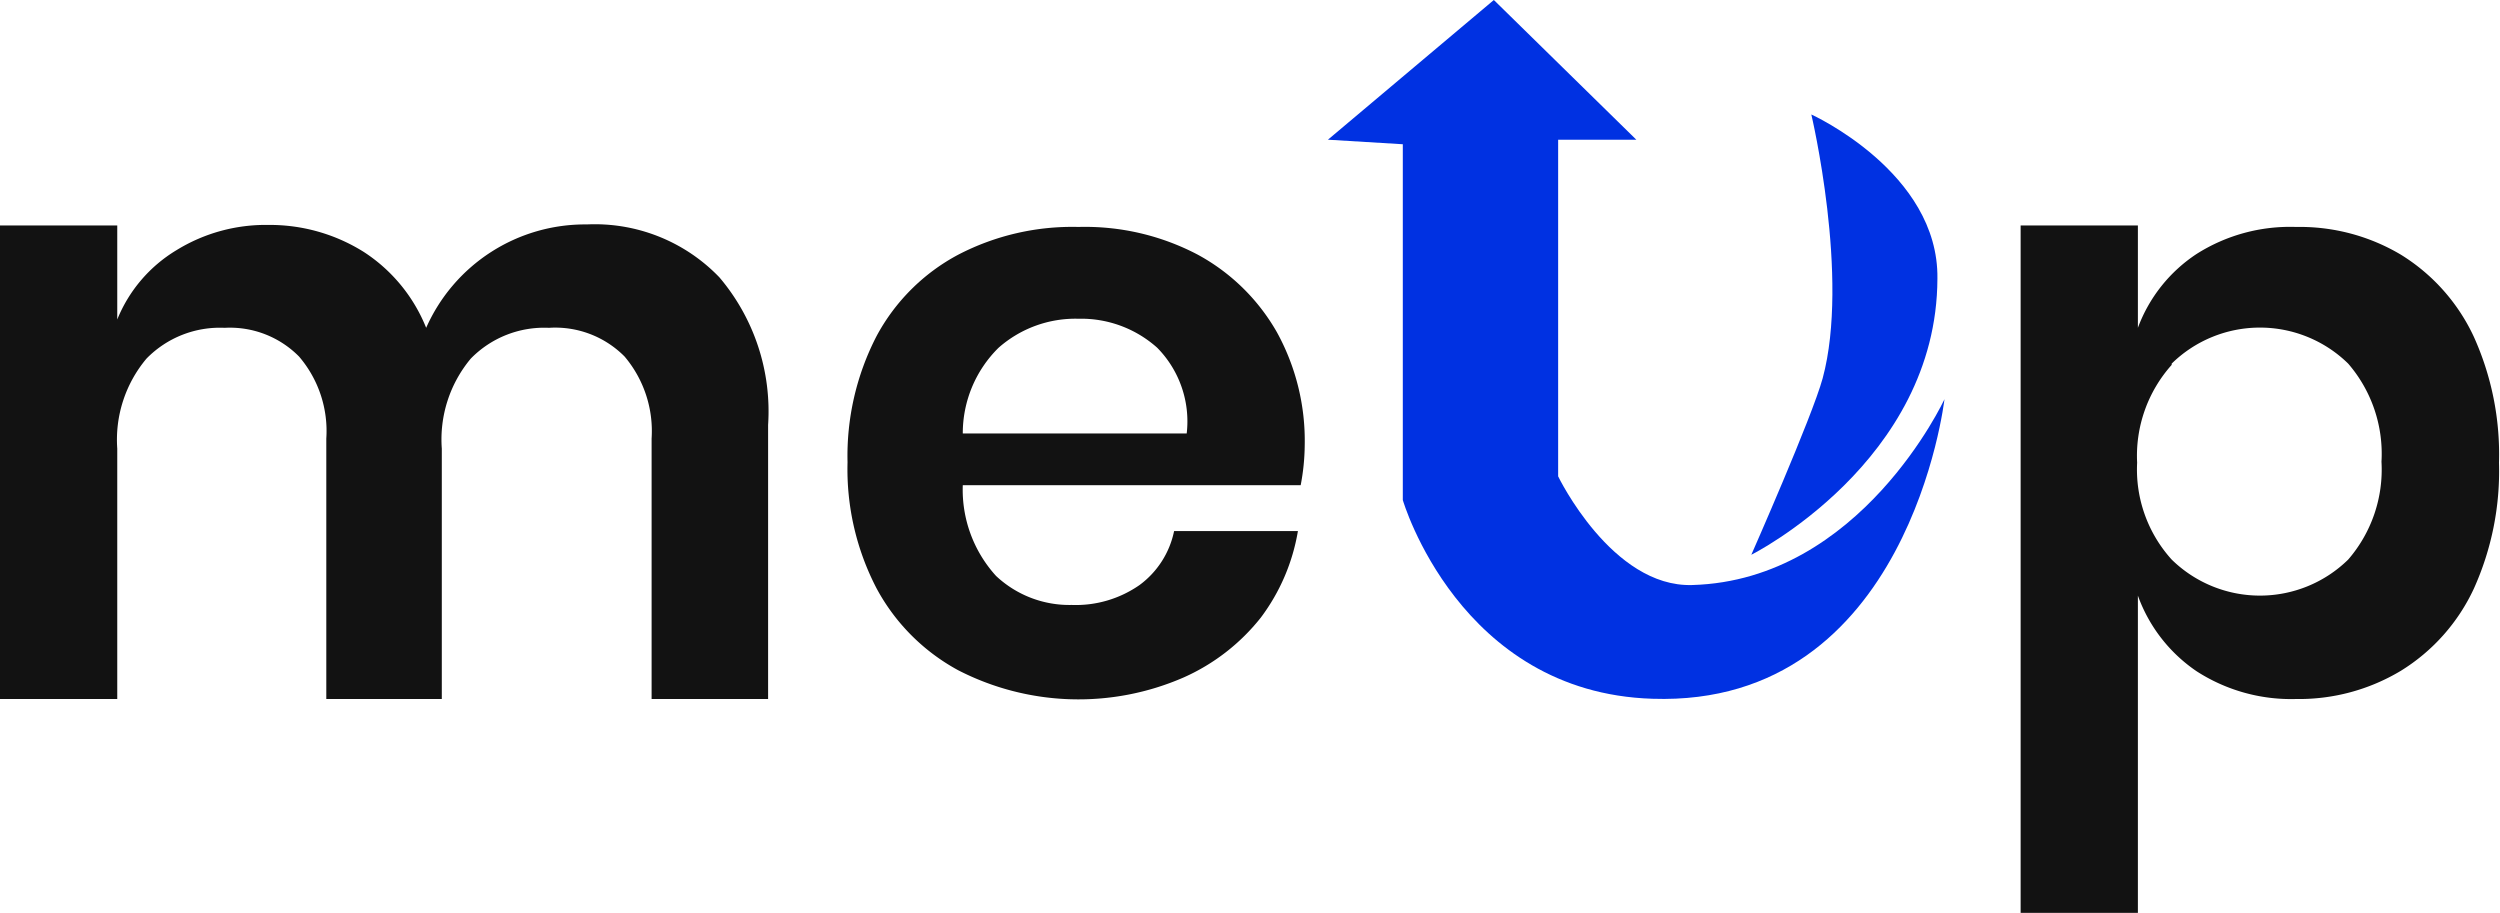 <svg xmlns="http://www.w3.org/2000/svg" viewBox="0 0 99.14 36.2"><title>Asset 8</title><g style="isolation:isolate"><path d="M95.21,10.1a7.58,7.58,0,0,1,2.89,3.25,11.33,11.33,0,0,1,1,5,11.33,11.33,0,0,1-1,5,7.58,7.58,0,0,1-2.89,3.25,7.84,7.84,0,0,1-4.16,1.12,6.91,6.91,0,0,1-3.94-1.1,6.13,6.13,0,0,1-2.33-3V36.2H80.13V8.94h4.65V13a6,6,0,0,1,2.33-2.93A6.91,6.91,0,0,1,91.05,9,7.84,7.84,0,0,1,95.21,10.1Zm-9.09,4.37a5.41,5.41,0,0,0-1.37,3.88,5.32,5.32,0,0,0,1.37,3.84,5,5,0,0,0,7,0,5.45,5.45,0,0,0,1.32-3.88,5.47,5.47,0,0,0-1.32-3.89,5,5,0,0,0-7,0Z" fill="#121212"/></g><g style="isolation:isolate"><path d="M28.53,11a8.21,8.21,0,0,1,1.93,5.85V27.72H25.84V17.39a4.58,4.58,0,0,0-1.07-3.25,3.87,3.87,0,0,0-3-1.14,4.07,4.07,0,0,0-3.1,1.22,5,5,0,0,0-1.15,3.57v9.93H12.94V17.39a4.54,4.54,0,0,0-1.08-3.25A3.85,3.85,0,0,0,8.91,13a4.07,4.07,0,0,0-3.1,1.22,5,5,0,0,0-1.16,3.57v9.93H0V8.94H4.65v3.73A5.71,5.71,0,0,1,7,9.92a6.74,6.74,0,0,1,3.64-1A7,7,0,0,1,14.44,10a6.44,6.44,0,0,1,2.46,3,6.89,6.89,0,0,1,6.37-4.1A6.85,6.85,0,0,1,28.53,11Z" fill="#121212"/><path d="M51.58,19.24H38.18a5.08,5.08,0,0,0,1.32,3.6,4.25,4.25,0,0,0,3,1.15,4.42,4.42,0,0,0,2.69-.79,3.54,3.54,0,0,0,1.37-2.14h4.91A7.88,7.88,0,0,1,50,24.49a8.09,8.09,0,0,1-3.05,2.37A10.43,10.43,0,0,1,38,26.58a8,8,0,0,1-3.24-3.25,10.23,10.23,0,0,1-1.15-5,10.34,10.34,0,0,1,1.15-5A7.87,7.87,0,0,1,38,10.1,9.8,9.8,0,0,1,42.77,9,9.59,9.59,0,0,1,47.5,10.1a8,8,0,0,1,3.14,3.08,8.93,8.93,0,0,1,1.1,4.48A8.71,8.71,0,0,1,51.58,19.24Zm-5.69-5.45a4.52,4.52,0,0,0-3.12-1.15,4.61,4.61,0,0,0-3.17,1.15,4.76,4.76,0,0,0-1.42,3.4h8.88A4.16,4.16,0,0,0,45.89,13.79Z" fill="#121212"/></g><path d="M52.66,5.54,59.24,0l5.65,5.54h-3.1V18.89s2.13,4.41,5.32,4.31c6.68-.19,10-7.37,10-7.37s-1.4,12.22-11.58,11.88c-7.67-.24-9.9-7.88-9.9-7.88V5.72Z" fill="#0031e2"/><path d="M71.83,4.54S73.36,11,72.28,15c-.42,1.54-2.83,7-2.83,7s7.36-3.69,7.38-10.95C76.89,6.83,71.83,4.54,71.83,4.54Z" fill="#0031e2"/></svg>